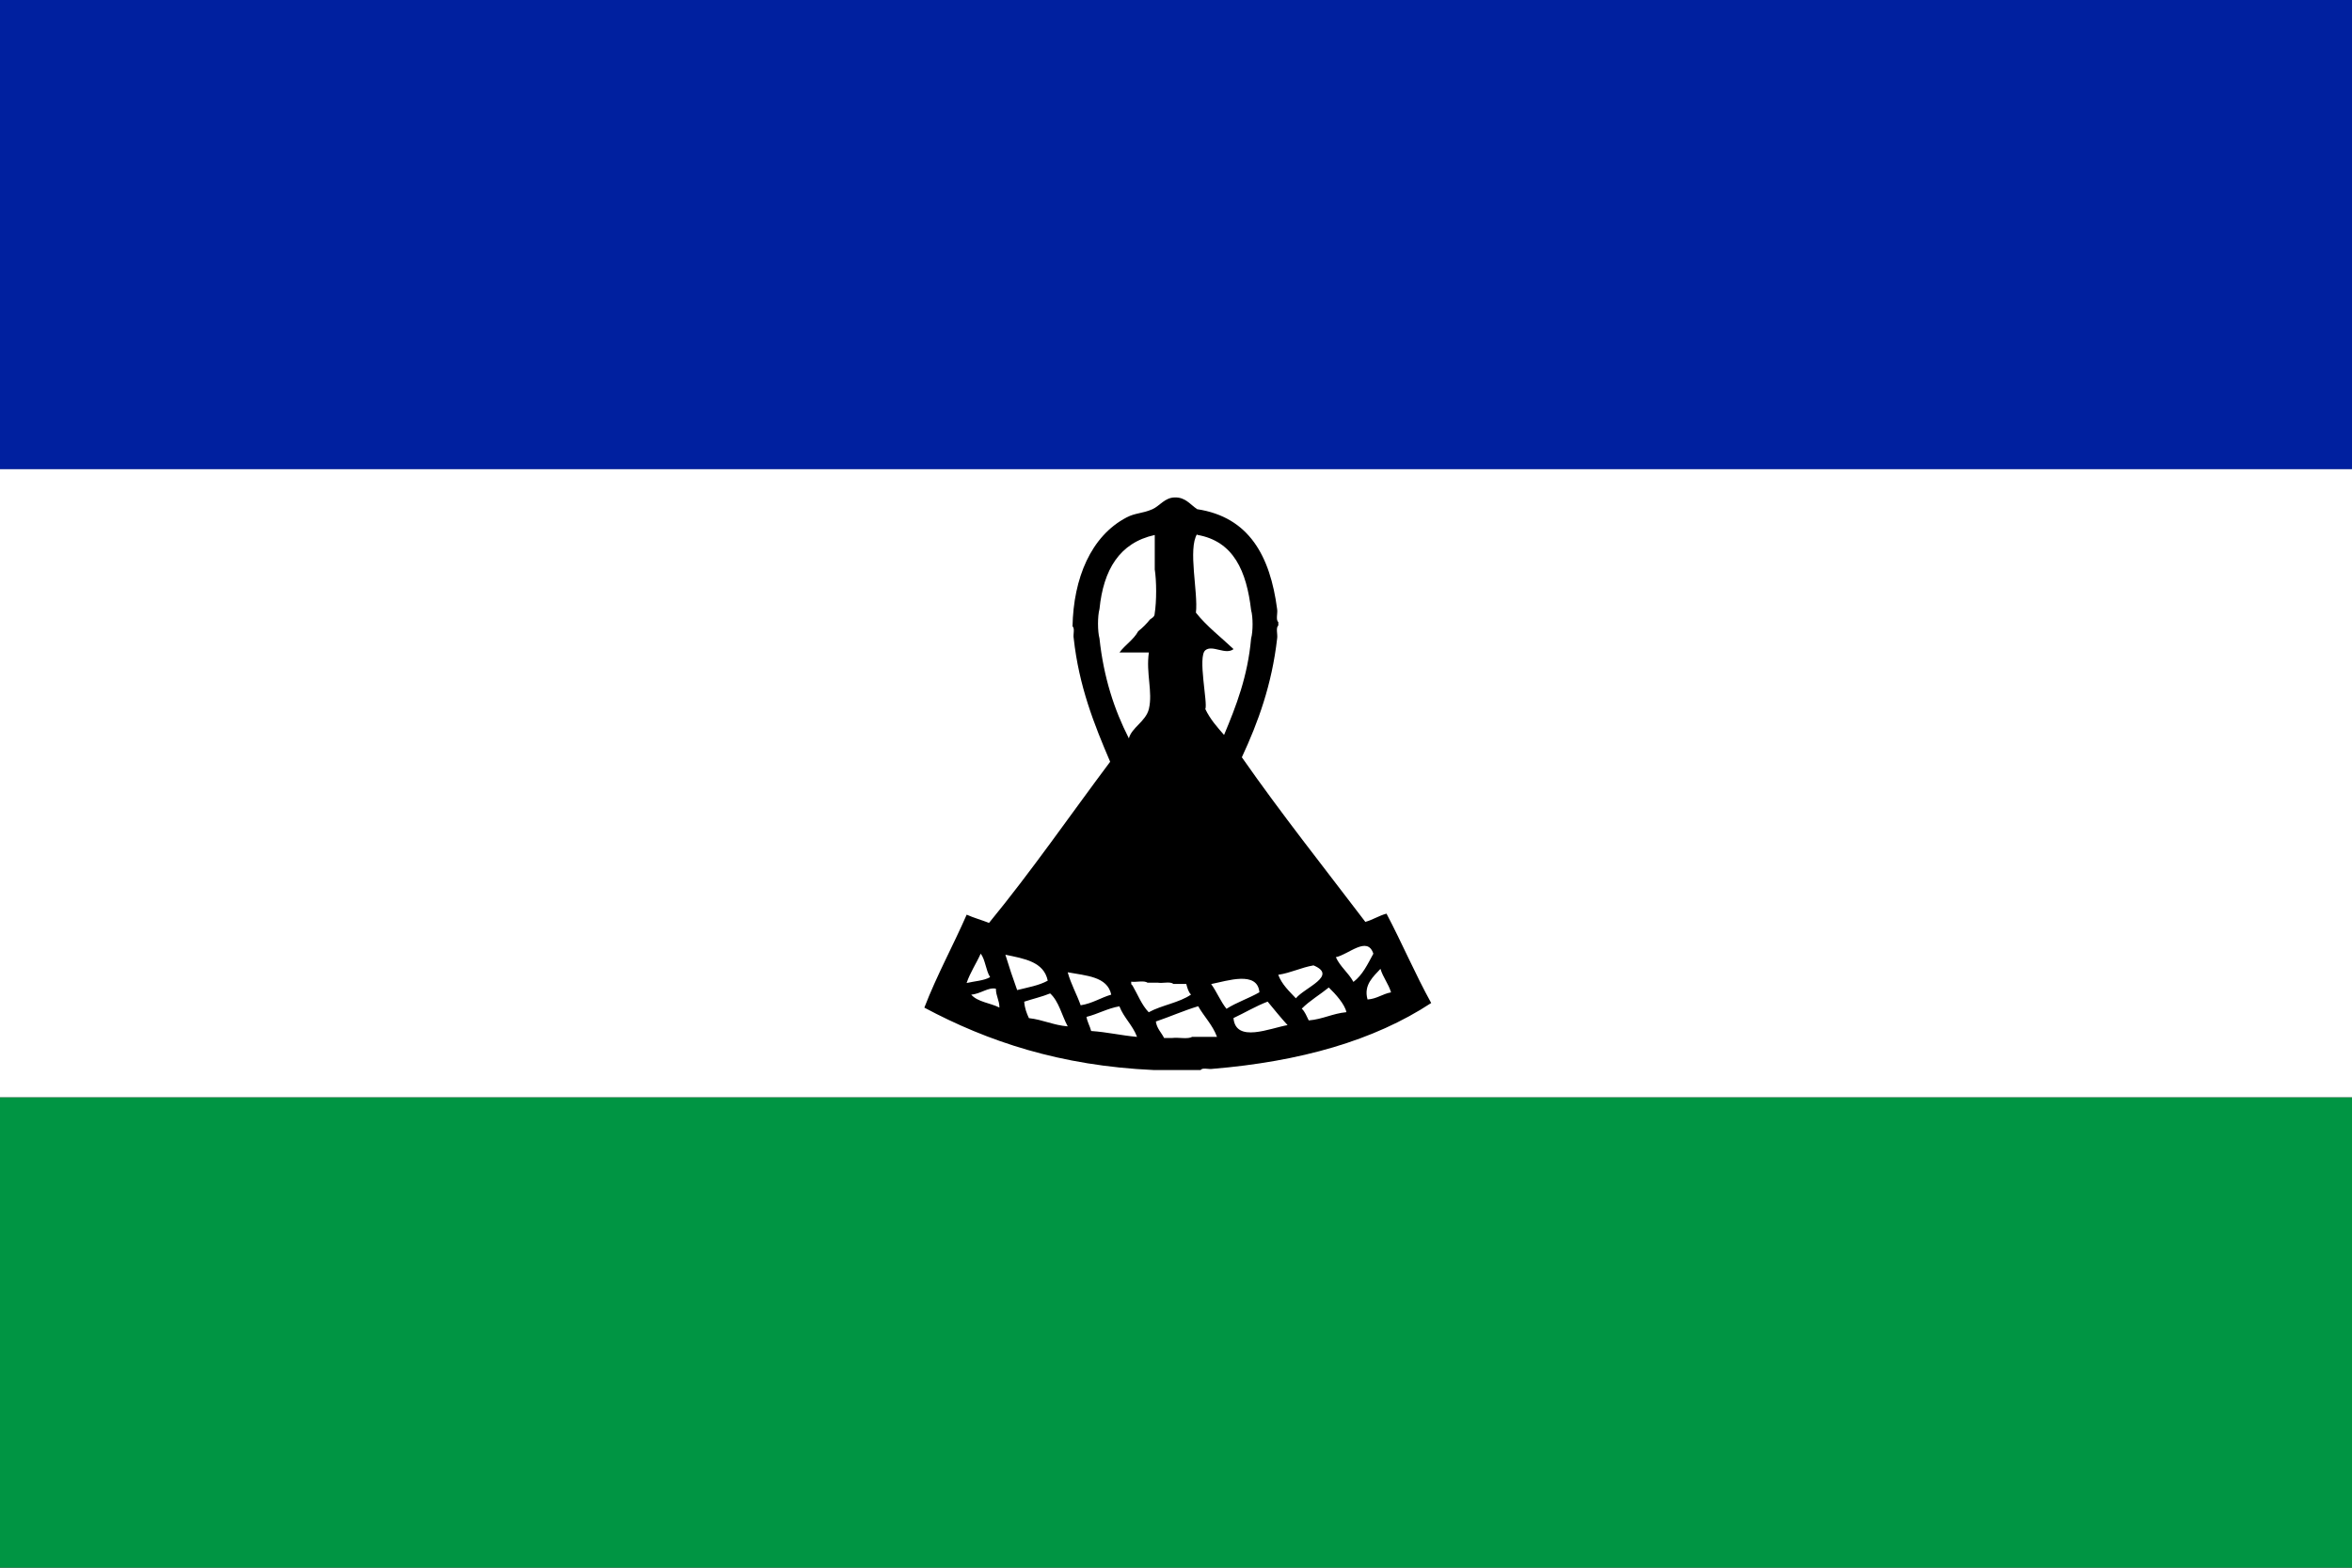 <svg viewBox="0 0 300 200" xmlns="http://www.w3.org/2000/svg"><rect x="0" y="0" width="300" height="200" fill="#333333" stroke="none"/><g fill="#00209F" fill-rule="evenodd"><path d="M300 59.865H0V0h300v59.865Z"/><path fill="#009543" d="M0 139.985h300v60.01H0v-60.02Z"/><path fill="#FFF" d="M0 59.86h300v80.12H0Z"/></g><path d="M136.8 79.97c.11-6.21 2.36-11.59 6.9-13.96 1.12-.59 2-.48 3.3-1.05 .92-.41 1.56-1.48 2.85-1.5 1.35-.03 1.93.88 2.85 1.5 6.63 1.01 9.31 5.98 10.2 12.75 .09.5-.2 1.39.15 1.65v.45c-.35.25-.06 1.14-.15 1.65 -.67 5.88-2.42 10.68-4.5 15.15 5.03 7.21 10.46 14.04 15.75 21 .98-.27 1.72-.79 2.7-1.05 1.97 3.73 3.67 7.73 5.7 11.4 -7.3 4.8-16.73 7.47-27.899 8.4 -.46.09-1.3-.2-1.5.15h-6c-11.88-.53-21.17-3.64-29.25-7.96 1.6-4.15 3.65-7.86 5.4-11.86 .89.4 1.91.68 2.85 1.05 5.41-6.59 10.31-13.69 15.45-20.56 -2.04-4.77-3.98-9.63-4.65-15.76 -.1-.46.18-1.3-.16-1.51Zm15.9-11.71c.01-.04-.03-.12 0-.15 -1.21 1.94.15 7.49-.16 10.05 1.39 1.76 3.18 3.11 4.8 4.65 -1.02.8-2.71-.6-3.6.15 -1 .82.34 6.78 0 7.5 .61 1.28 1.5 2.29 2.39 3.3 1.55-3.7 3.02-7.48 3.45-12.31 .25-.86.25-2.75 0-3.61 -.58-4.93-2.2-8.81-6.9-9.61Zm-5.41 4.35v-4.36c-4.51.99-6.55 4.45-7.05 9.45 -.25.9-.25 2.84 0 3.75 .53 4.97 1.89 9.11 3.75 12.75 .34-1.37 2.16-2.16 2.55-3.75 .52-2.18-.39-4.56 0-7.21h-3.75c.72-.98 1.79-1.61 2.39-2.71v0c.56-.44 1.06-.94 1.5-1.5 .25-.2.59-.31.6-.75 .25-1.56.25-4.15 0-5.71Zm23.101 49.51c.56 1.23 1.61 1.98 2.24 3.15 1.17-.88 1.82-2.28 2.54-3.6 -.75-2.34-3.17.12-4.8.45Zm-44.101 2.54c-.55-.86-.6-2.21-1.2-3 -.57 1.28-1.33 2.37-1.8 3.75 1.01-.24 2.21-.29 3-.75Zm1.95-2.85v0c.46 1.51.96 3.01 1.5 4.5 1.36-.34 2.81-.59 3.9-1.2 -.49-2.42-3-2.81-5.4-3.31Zm34.8 2.55c.48 1.26 1.4 2.09 2.25 3 1.14-1.39 5.4-2.88 2.25-4.2 -1.62.28-2.85.95-4.5 1.2Zm11.4 3.15c1.21-.09 1.89-.71 2.99-.91 -.34-1.12-1.02-1.89-1.35-3 -.86.95-2.19 2.03-1.65 3.9Zm-38.25-3.46c.42 1.52 1.14 2.76 1.65 4.2 1.51-.24 2.54-.96 3.9-1.36 -.49-2.32-3.2-2.41-5.55-2.85Zm18.3 1.5c.71.98 1.19 2.2 1.95 3.15 1.28-.82 2.86-1.34 4.2-2.11 -.25-2.78-4.1-1.45-6.15-1.05Zm-8.1-.16c-.41-.35-1.45-.06-2.11-.15 .02.17-.03.42.15.45 .68 1.16 1.18 2.51 2.09 3.45 1.64-.91 3.89-1.21 5.4-2.26 -.34-.31-.47-.84-.61-1.35h-1.65c-.36-.35-1.35-.06-1.95-.16l-1.35 0Zm-19.35.75c-.97-.24-2 .68-3.16.75 .8.94 2.43 1.06 3.6 1.65 -.01-.95-.45-1.46-.45-2.4Zm44.7 3c-.21-1.02-1.375-2.32-2.25-3.16 -1.13.92-2.43 1.67-3.45 2.7 .41.38.62.97.89 1.5 1.8-.15 3.02-.88 4.8-1.05Zm-37.8-2.4c-1.03.42-2.21.69-3.3 1.05 .06.83.31 1.48.6 2.1 1.8.2 3.1.9 4.95 1.05 -.76-1.4-1.12-3.19-2.25-4.21Zm27.75 1.04c-1.56.6-2.89 1.41-4.36 2.1 .29 3.23 4.69 1.28 6.9.9 -.89-.97-1.71-2-2.55-3.01Zm-18.91.6c-1.57.28-2.72.98-4.2 1.35 .12.67.43 1.16.6 1.8 2.05.14 3.82.57 5.85.75 -.56-1.5-1.68-2.43-2.25-3.9Zm9.3 3.9h3.15c-.57-1.54-1.64-2.57-2.4-3.91 -1.88.57-3.57 1.33-5.4 1.95 .13.91.7 1.39 1.05 2.1h1.05c.8-.1 1.99.19 2.55-.15Z"/></svg>